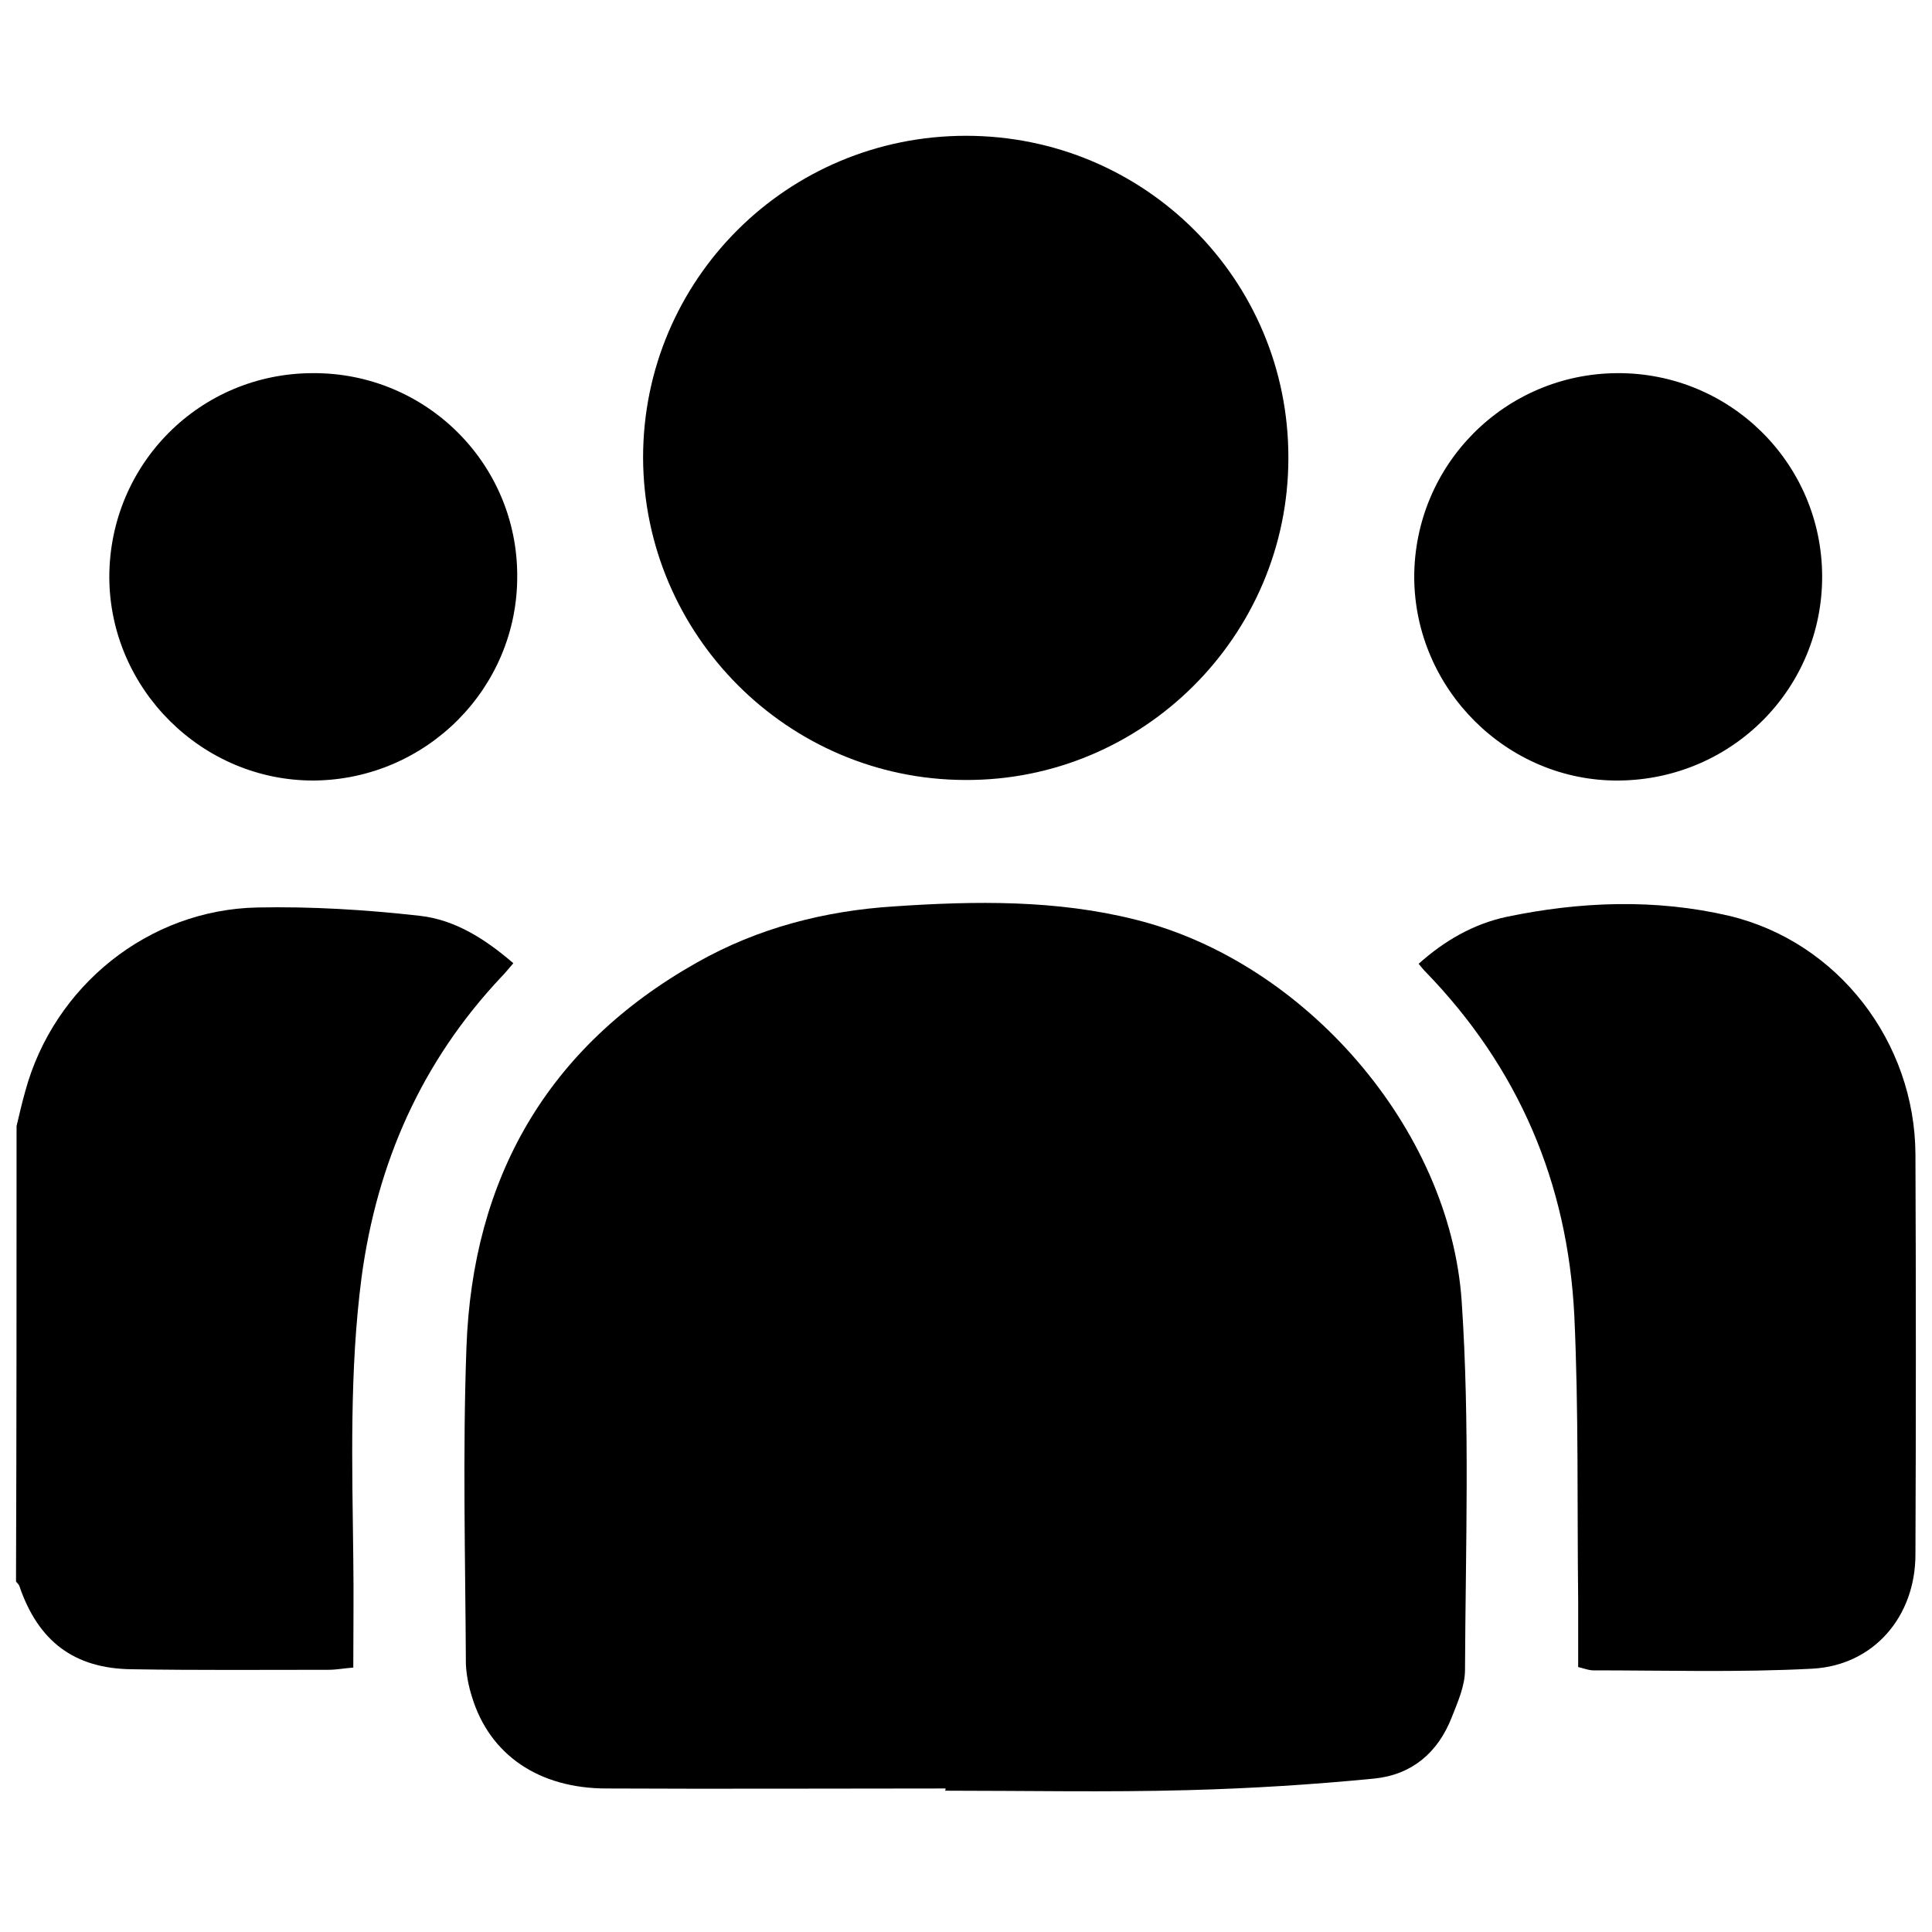 <?xml version="1.0" encoding="utf-8"?>
<!-- Generator: Adobe Illustrator 24.0.2, SVG Export Plug-In . SVG Version: 6.00 Build 0)  -->
<svg version="1.1" id="Capa_1" xmlns="http://www.w3.org/2000/svg" xmlns:xlink="http://www.w3.org/1999/xlink" x="0px" y="0px"
	 viewBox="0 0 350 350" style="enable-background:new 0 0 350 350;" xml:space="preserve">
<g id="Vnd9nL.tif">
	<g>
		<path d="M3,204c0.5-2.1,1-4.3,1.6-6.4c5.2-19,22.3-32.8,42-33.2c9.8-0.2,19.6,0.4,29.4,1.5c6.4,0.7,11.9,4.2,17,8.6
			c-0.8,0.9-1.5,1.8-2.2,2.5c-14.4,15.3-22.5,33.6-25.3,54.4c-2.2,16.9-1.7,33.9-1.5,50.9c0.1,6.5,0,12.9,0,19.8
			c-1.5,0.1-3,0.4-4.5,0.4c-11.9,0-23.7,0.1-35.6-0.1c-10.5-0.1-17-5.1-20.4-15.1c-0.1-0.3-0.4-0.5-0.6-0.8C3,259.1,3,231.5,3,204z"
			/>
		<path d="M171.3,324c-20.5,0-41,0.1-61.4,0c-12.3,0-21.2-6.1-24.4-16.6c-0.6-1.9-1-3.9-1.1-5.9c-0.1-19.1-0.6-38.3,0.1-57.4
			c1.1-30.6,14.6-54.4,41.7-69.7c11.1-6.3,23.2-9.4,35.8-10.2c14.7-1,29.4-1.2,43.7,2.4c30.6,7.6,57,37.8,59.1,69.2
			c1.5,22.2,0.7,44.5,0.6,66.7c0,2.9-1.3,5.8-2.4,8.6c-2.5,6.4-7.2,10.4-14,11.1c-11.2,1.1-22.5,1.8-33.8,2.1
			c-14.7,0.4-29.3,0.1-44,0.1C171.3,324.3,171.3,324.1,171.3,324z"/>
		<path d="M175,24.6c32.4,0,58.5,26.1,58.4,58.4c0,32.2-26.4,58.5-58.6,58.3c-32.1-0.1-58.2-26.3-58.3-58.4
			C116.5,50.7,142.6,24.6,175,24.6z"/>
		<path d="M285.9,302c0-4.1,0-8.1,0-12.1c-0.2-17.2,0.1-34.5-0.7-51.6c-1.2-24-10.1-44.9-27-62.3c-0.4-0.4-0.7-0.8-1.2-1.4
			c4.7-4.2,9.9-7.2,15.9-8.5c13.4-2.8,27-3.3,40.3-0.2c19.8,4.7,33.7,22.9,33.8,43.2c0.1,24.2,0.1,48.3,0,72.5
			c0,11.2-7.5,20.1-18.7,20.7c-13.3,0.7-26.6,0.3-39.9,0.3C287.5,302.5,286.8,302.2,285.9,302z"/>
		<path d="M56.7,67.6c20.4-0.1,37,16.3,37,36.7c0.1,20.3-16.4,36.9-36.8,37.1c-20.2,0.1-37-16.5-37.1-36.8
			C19.8,84.1,36.2,67.6,56.7,67.6z"/>
		<path d="M293,67.6c20.4-0.1,37,16.3,37.1,36.7c0.1,20.4-16.3,36.9-36.8,37.1c-20.2,0.2-37-16.5-37.1-36.8
			C256.2,84.2,272.6,67.7,293,67.6z"/>
	</g>
</g>
</svg>

